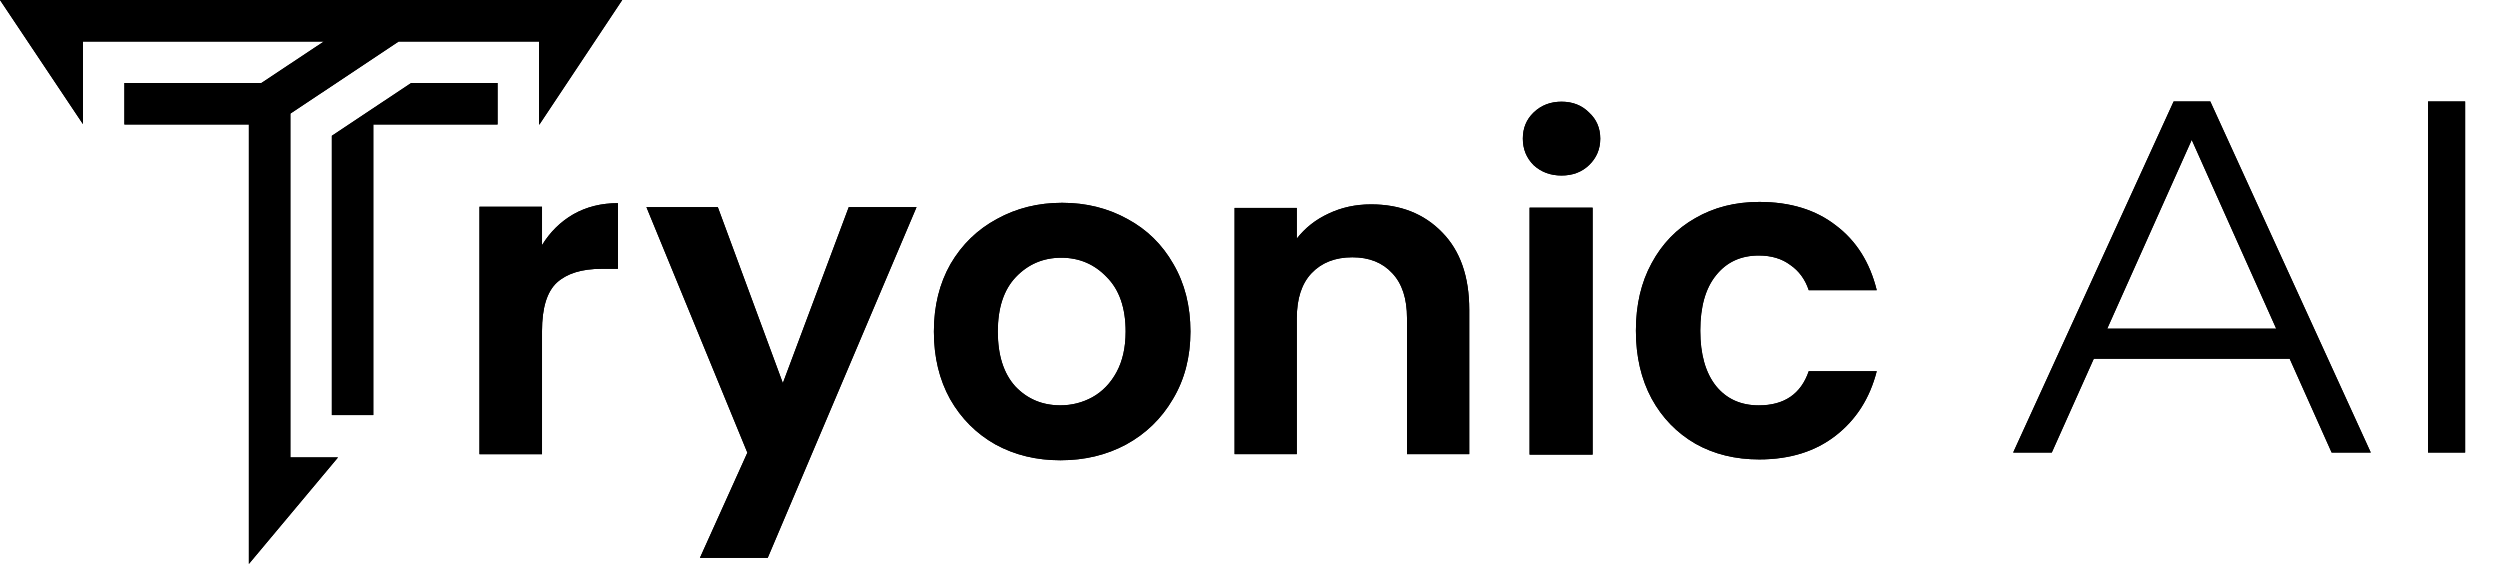 <svg width="133" height="30" viewBox="0 0 133 30" fill="none" xmlns="http://www.w3.org/2000/svg">
<path d="M28.699 6.62H28.678V2.21H21.205L15.448 6.043V24.332H17.983L13.24 30V6.62H6.618V4.415H13.907L17.23 2.208H4.412V6.601L0 0H33.102L28.699 6.62ZM41.648 20.382L45.154 11.021H48.759L40.841 29.68H37.236L39.761 24.083L34.391 11.021H38.188L41.648 20.382ZM56.507 10.789C57.784 10.789 58.942 11.077 59.98 11.651C61.017 12.21 61.831 13.008 62.422 14.046C63.028 15.083 63.331 16.281 63.331 17.638C63.331 18.994 63.02 20.192 62.398 21.23C61.791 22.267 60.961 23.073 59.907 23.648C58.87 24.206 57.704 24.485 56.411 24.485C55.134 24.485 53.984 24.206 52.963 23.648C51.941 23.073 51.136 22.267 50.545 21.23C49.97 20.192 49.683 18.994 49.683 17.638C49.683 16.281 49.978 15.083 50.568 14.046C51.175 13.008 51.998 12.21 53.035 11.651C54.073 11.077 55.23 10.789 56.507 10.789ZM93.592 10.743C95.236 10.743 96.593 11.158 97.662 11.988C98.748 12.802 99.475 13.952 99.842 15.437H96.226C96.034 14.862 95.707 14.415 95.244 14.096C94.797 13.761 94.238 13.593 93.567 13.593C92.61 13.593 91.852 13.944 91.293 14.646C90.734 15.333 90.455 16.315 90.455 17.592C90.455 18.853 90.734 19.835 91.293 20.537C91.852 21.223 92.61 21.566 93.567 21.566C94.924 21.566 95.811 20.96 96.226 19.747H99.842C99.475 21.184 98.748 22.325 97.662 23.171C96.577 24.017 95.22 24.44 93.592 24.44C92.315 24.44 91.181 24.161 90.191 23.602C89.202 23.028 88.428 22.229 87.869 21.208C87.31 20.17 87.03 18.965 87.03 17.592C87.03 16.219 87.31 15.022 87.869 14C88.428 12.963 89.202 12.164 90.191 11.605C91.181 11.031 92.315 10.743 93.592 10.743ZM84.727 24.184H81.374V11.049H84.727V24.184ZM32.874 14.301H31.995C30.95 14.301 30.158 14.547 29.619 15.038C29.096 15.529 28.835 16.384 28.835 17.604V24.162H25.508V10.998H28.835V13.042C29.263 12.345 29.817 11.798 30.498 11.402C31.195 11.006 31.987 10.808 32.874 10.808V14.301ZM72.939 10.873C74.499 10.873 75.76 11.369 76.722 12.362C77.683 13.34 78.164 14.711 78.164 16.477V24.161H74.853V16.926C74.853 15.885 74.593 15.09 74.073 14.538C73.553 13.971 72.844 13.687 71.945 13.687C71.031 13.687 70.306 13.971 69.77 14.538C69.25 15.09 68.99 15.886 68.99 16.926V24.161H65.68V11.062H68.99V12.693C69.432 12.126 69.991 11.684 70.669 11.369C71.362 11.038 72.119 10.873 72.939 10.873ZM126.125 24.075H124.044L121.811 19.085H111.389L109.155 24.075H107.101L115.639 5.397H117.587L126.125 24.075ZM131.146 24.075H129.171V5.397H131.146V24.075ZM26.471 6.62H19.86V22.082H17.654V7.225L21.872 4.416H26.471V6.62ZM56.459 13.71C55.501 13.71 54.696 14.054 54.041 14.74C53.403 15.411 53.083 16.377 53.083 17.638C53.083 18.899 53.394 19.872 54.017 20.559C54.655 21.229 55.453 21.564 56.411 21.564C57.018 21.564 57.585 21.421 58.111 21.134C58.654 20.831 59.085 20.383 59.404 19.792C59.723 19.201 59.884 18.483 59.884 17.638C59.884 16.377 59.548 15.411 58.878 14.74C58.223 14.054 57.417 13.71 56.459 13.71ZM112.104 17.484H121.095L116.6 7.439L112.104 17.484ZM83.074 5.41C83.665 5.41 84.152 5.601 84.535 5.984C84.934 6.351 85.134 6.815 85.134 7.373C85.134 7.932 84.934 8.403 84.535 8.786C84.152 9.153 83.665 9.337 83.074 9.337C82.484 9.337 81.989 9.153 81.59 8.786C81.207 8.403 81.015 7.932 81.015 7.373C81.015 6.814 81.207 6.351 81.59 5.984C81.989 5.601 82.484 5.41 83.074 5.41Z" fill="currentColor"/>
<path d="M28.699 6.62H28.678V2.21H21.205L15.448 6.043V24.332H17.983L13.24 30V6.62H6.618V4.415H13.907L17.23 2.208H4.412V6.601L0 0H33.102L28.699 6.62ZM41.648 20.382L45.154 11.021H48.759L40.841 29.68H37.236L39.761 24.083L34.391 11.021H38.188L41.648 20.382ZM56.507 10.789C57.784 10.789 58.942 11.077 59.98 11.651C61.017 12.21 61.831 13.008 62.422 14.046C63.028 15.083 63.331 16.281 63.331 17.638C63.331 18.994 63.02 20.192 62.398 21.23C61.791 22.267 60.961 23.073 59.907 23.648C58.87 24.206 57.704 24.485 56.411 24.485C55.134 24.485 53.984 24.206 52.963 23.648C51.941 23.073 51.136 22.267 50.545 21.23C49.97 20.192 49.683 18.994 49.683 17.638C49.683 16.281 49.978 15.083 50.568 14.046C51.175 13.008 51.998 12.21 53.035 11.651C54.073 11.077 55.23 10.789 56.507 10.789ZM93.592 10.743C95.236 10.743 96.593 11.158 97.662 11.988C98.748 12.802 99.475 13.952 99.842 15.437H96.226C96.034 14.862 95.707 14.415 95.244 14.096C94.797 13.761 94.238 13.593 93.567 13.593C92.61 13.593 91.852 13.944 91.293 14.646C90.734 15.333 90.455 16.315 90.455 17.592C90.455 18.853 90.734 19.835 91.293 20.537C91.852 21.223 92.61 21.566 93.567 21.566C94.924 21.566 95.811 20.96 96.226 19.747H99.842C99.475 21.184 98.748 22.325 97.662 23.171C96.577 24.017 95.22 24.44 93.592 24.44C92.315 24.44 91.181 24.161 90.191 23.602C89.202 23.028 88.428 22.229 87.869 21.208C87.31 20.17 87.03 18.965 87.03 17.592C87.03 16.219 87.31 15.022 87.869 14C88.428 12.963 89.202 12.164 90.191 11.605C91.181 11.031 92.315 10.743 93.592 10.743ZM84.727 24.184H81.374V11.049H84.727V24.184ZM32.874 14.301H31.995C30.95 14.301 30.158 14.547 29.619 15.038C29.096 15.529 28.835 16.384 28.835 17.604V24.162H25.508V10.998H28.835V13.042C29.263 12.345 29.817 11.798 30.498 11.402C31.195 11.006 31.987 10.808 32.874 10.808V14.301ZM72.939 10.873C74.499 10.873 75.76 11.369 76.722 12.362C77.683 13.34 78.164 14.711 78.164 16.477V24.161H74.853V16.926C74.853 15.885 74.593 15.09 74.073 14.538C73.553 13.971 72.844 13.687 71.945 13.687C71.031 13.687 70.306 13.971 69.77 14.538C69.25 15.09 68.99 15.886 68.99 16.926V24.161H65.68V11.062H68.99V12.693C69.432 12.126 69.991 11.684 70.669 11.369C71.362 11.038 72.119 10.873 72.939 10.873ZM126.125 24.075H124.044L121.811 19.085H111.389L109.155 24.075H107.101L115.639 5.397H117.587L126.125 24.075ZM131.146 24.075H129.171V5.397H131.146V24.075ZM26.471 6.62H19.86V22.082H17.654V7.225L21.872 4.416H26.471V6.62ZM56.459 13.71C55.501 13.71 54.696 14.054 54.041 14.74C53.403 15.411 53.083 16.377 53.083 17.638C53.083 18.899 53.394 19.872 54.017 20.559C54.655 21.229 55.453 21.564 56.411 21.564C57.018 21.564 57.585 21.421 58.111 21.134C58.654 20.831 59.085 20.383 59.404 19.792C59.723 19.201 59.884 18.483 59.884 17.638C59.884 16.377 59.548 15.411 58.878 14.74C58.223 14.054 57.417 13.71 56.459 13.71ZM112.104 17.484H121.095L116.6 7.439L112.104 17.484ZM83.074 5.41C83.665 5.41 84.152 5.601 84.535 5.984C84.934 6.351 85.134 6.815 85.134 7.373C85.134 7.932 84.934 8.403 84.535 8.786C84.152 9.153 83.665 9.337 83.074 9.337C82.484 9.337 81.989 9.153 81.59 8.786C81.207 8.403 81.015 7.932 81.015 7.373C81.015 6.814 81.207 6.351 81.59 5.984C81.989 5.601 82.484 5.41 83.074 5.41Z" fill="currentColor"/>
</svg>
